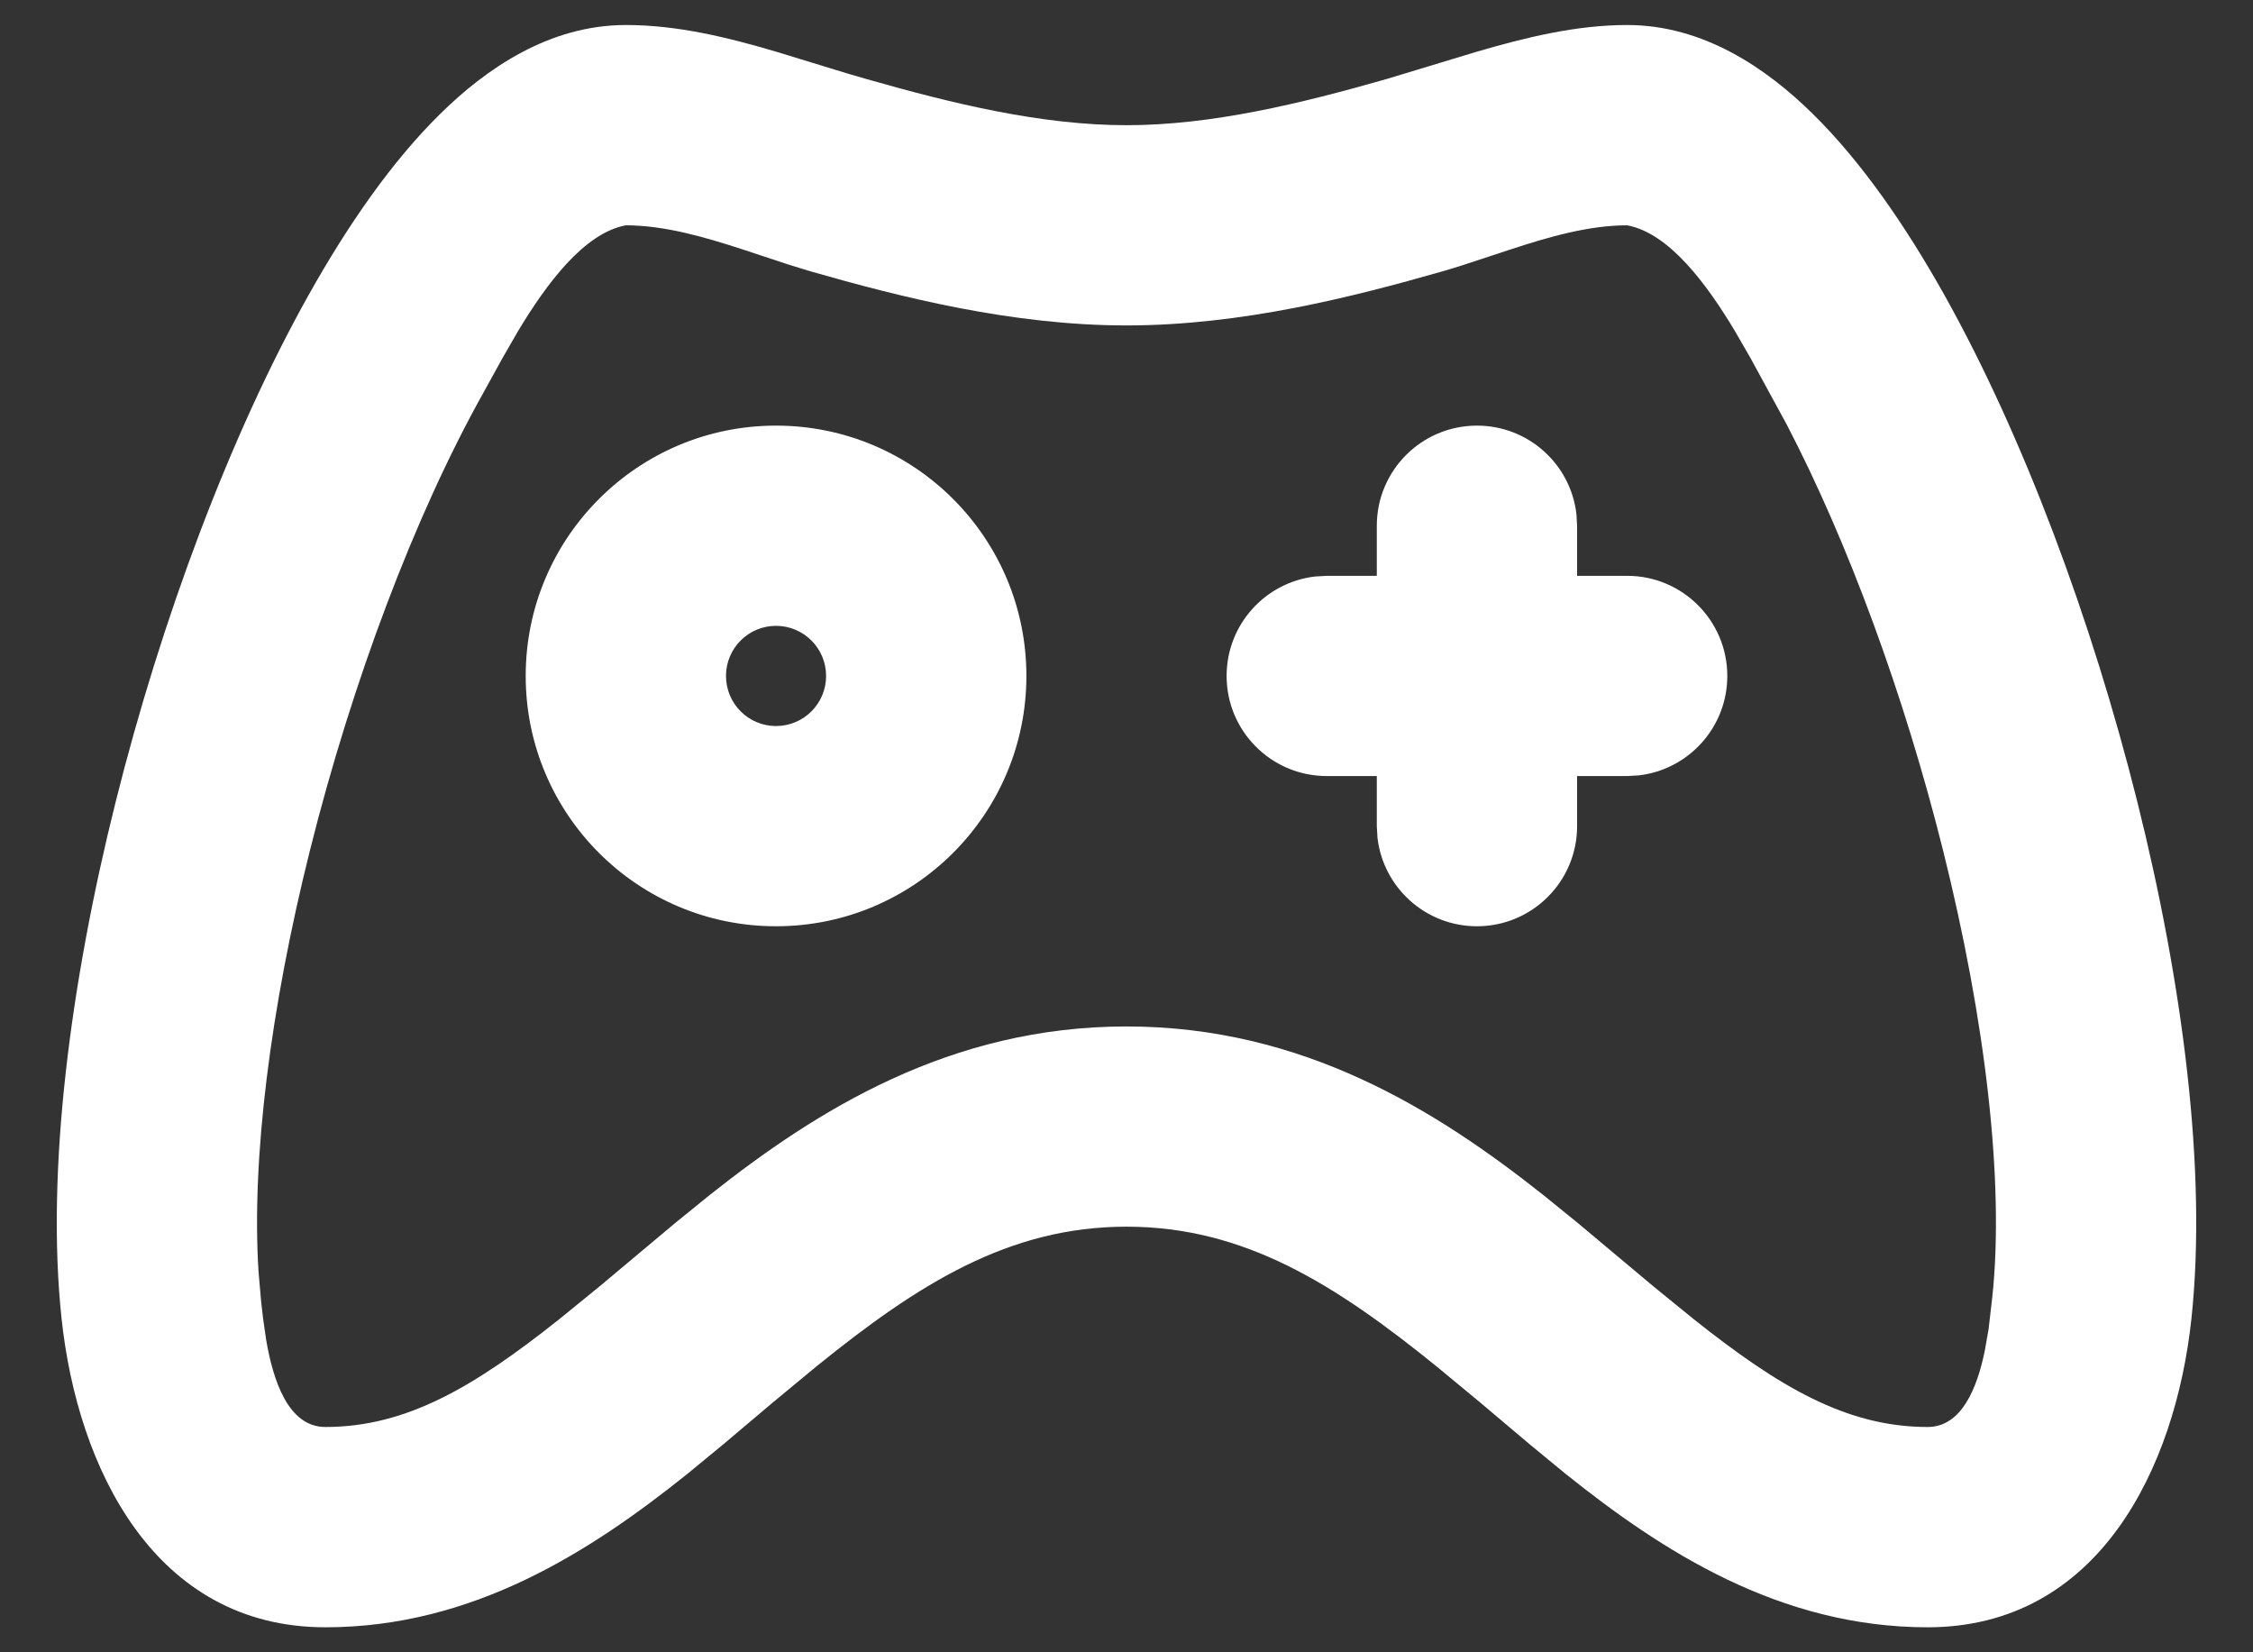 <svg width="30" height="22" viewBox="0 0 30 22" fill="none" xmlns="http://www.w3.org/2000/svg">
<rect x="0" y="0" width="30" height="22" fill="#333333" stroke="none"/>
<path fill-rule="evenodd" clip-rule="evenodd" d="M21.667 0.333C22.684 0.333 23.526 0.912 24.141 1.519C24.783 2.151 25.37 2.998 25.893 3.932C26.942 5.808 27.855 8.258 28.46 10.677C29.061 13.079 29.391 15.586 29.18 17.559C28.968 19.538 27.948 21.667 25.667 21.667C23.698 21.667 22.131 20.653 20.848 19.625L20.38 19.24L19.724 18.686L19.132 18.196C17.774 17.096 16.566 16.333 15 16.333C13.434 16.333 12.226 17.096 10.868 18.196L10.276 18.686L9.62 19.24L9.152 19.625C7.869 20.653 6.302 21.667 4.333 21.667C2.052 21.667 1.032 19.538 0.82 17.559C0.609 15.586 0.939 13.079 1.54 10.677C2.145 8.258 3.058 5.808 4.107 3.932C4.63 2.998 5.217 2.151 5.859 1.519C6.474 0.912 7.316 0.333 8.333 0.333C9.021 0.333 9.69 0.497 10.351 0.693L11.141 0.935C11.272 0.975 11.402 1.014 11.533 1.051C12.687 1.381 13.867 1.667 15 1.667C16.133 1.667 17.313 1.381 18.467 1.051L19.646 0.694C20.31 0.499 20.987 0.333 21.667 0.333ZM21.667 3C21.156 3 20.622 3.154 20.105 3.324L19.494 3.525C19.395 3.557 19.297 3.588 19.2 3.615C18.02 3.952 16.533 4.333 15 4.333C13.467 4.333 11.98 3.952 10.8 3.615L10.506 3.525L9.895 3.323C9.378 3.154 8.844 3 8.333 3C7.776 3.104 7.276 3.78 6.899 4.407L6.688 4.773L6.434 5.234C5.526 6.858 4.689 9.076 4.127 11.323C3.601 13.426 3.346 15.438 3.443 16.938L3.477 17.328L3.504 17.562L3.544 17.84C3.636 18.375 3.835 19 4.333 19C5.417 19 6.319 18.461 7.444 17.567L7.981 17.13L8.993 16.282L9.453 15.909C10.872 14.785 12.646 13.667 15 13.667C17.354 13.667 19.128 14.785 20.547 15.909L21.007 16.282L22.019 17.13L22.556 17.567C23.681 18.461 24.584 19 25.667 19C26.12 19 26.326 18.483 26.428 17.988L26.479 17.698L26.528 17.275C26.692 15.747 26.439 13.588 25.873 11.323C25.358 9.263 24.612 7.228 23.791 5.652L23.312 4.773L23.101 4.407C22.725 3.78 22.225 3.104 21.667 3ZM10.333 5.667C12.174 5.667 13.667 7.159 13.667 9C13.667 10.841 12.174 12.333 10.333 12.333C8.492 12.333 7 10.841 7 9C7 7.159 8.492 5.667 10.333 5.667ZM19.667 5.667C20.351 5.667 20.914 6.181 20.991 6.844L21 7V7.667H21.667C22.403 7.667 23 8.264 23 9C23 9.684 22.485 10.247 21.822 10.324L21.667 10.333H21V11C21 11.736 20.403 12.333 19.667 12.333C18.983 12.333 18.419 11.819 18.342 11.155L18.333 11V10.333H17.667C16.93 10.333 16.333 9.736 16.333 9C16.333 8.316 16.848 7.753 17.511 7.676L17.667 7.667H18.333V7C18.333 6.264 18.93 5.667 19.667 5.667ZM10.333 8.333C9.965 8.333 9.667 8.632 9.667 9C9.667 9.368 9.965 9.667 10.333 9.667C10.702 9.667 11 9.368 11 9C11 8.632 10.702 8.333 10.333 8.333Z" fill="white"/>
</svg>
